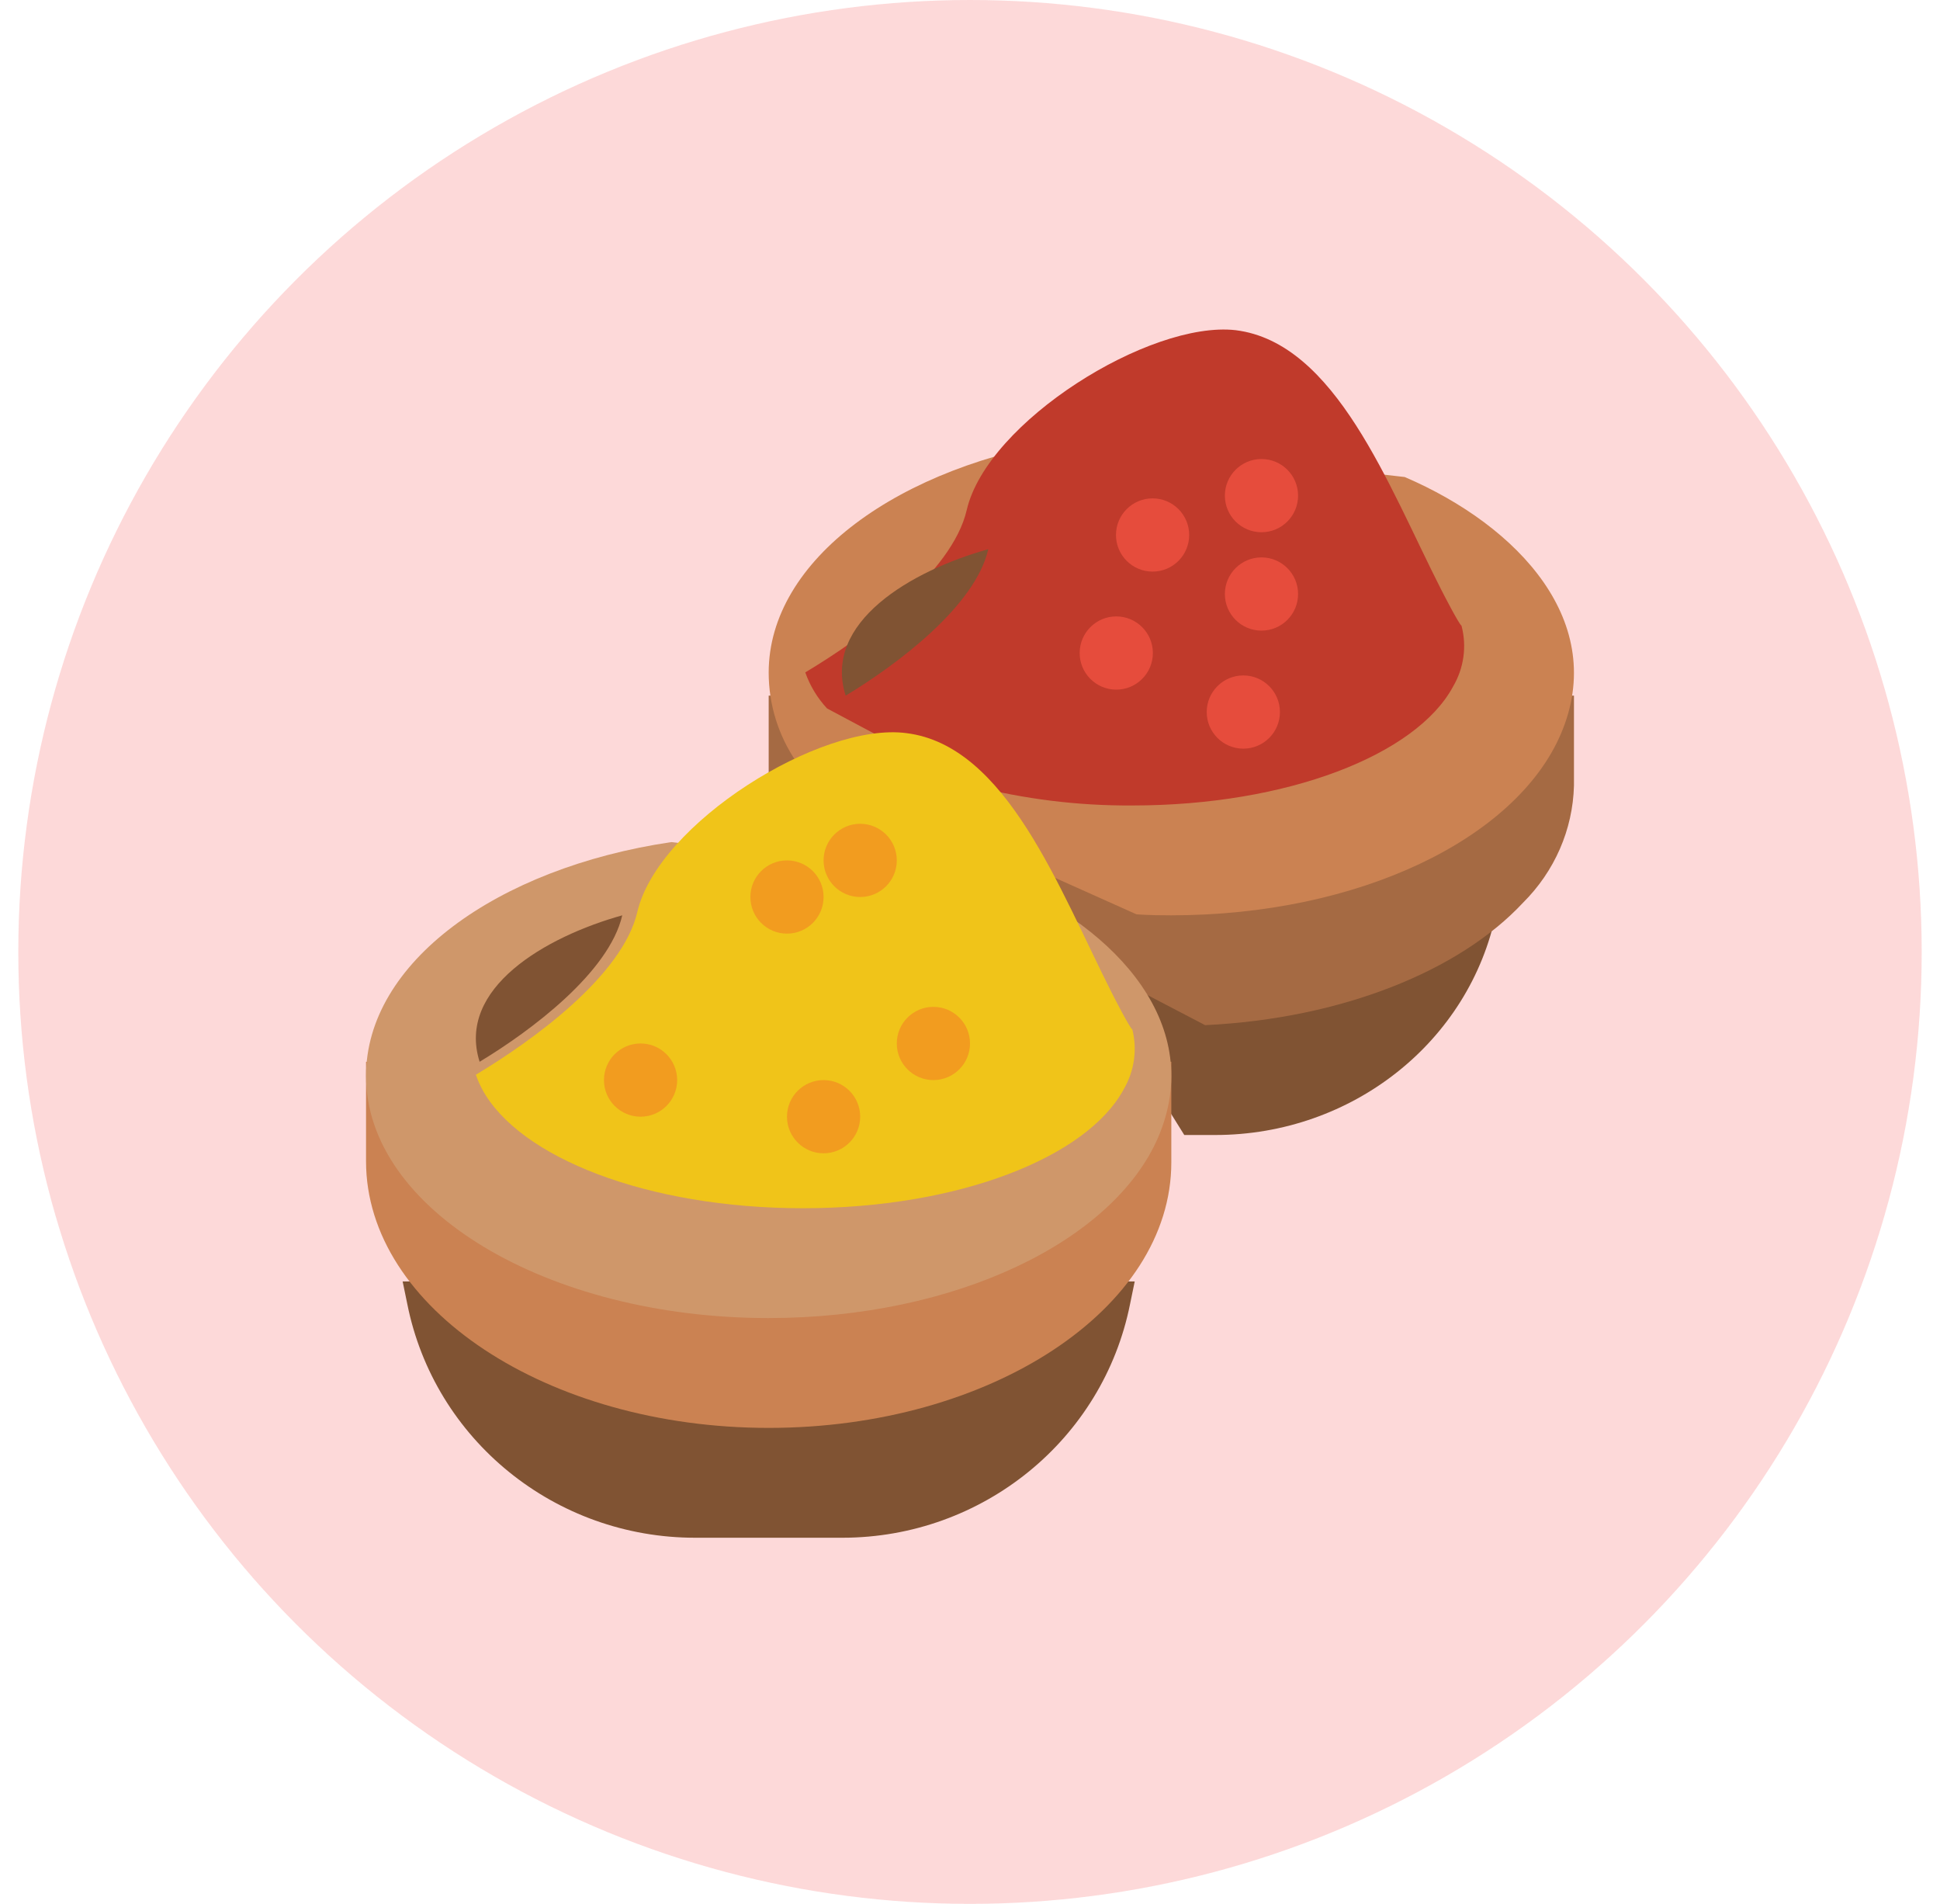 <?xml version="1.0" encoding="UTF-8"?>
<svg width="53px" height="52px" viewBox="0 0 53 52" version="1.1" xmlns="http://www.w3.org/2000/svg" xmlns:xlink="http://www.w3.org/1999/xlink">
    <title>@1.5xSpice</title>
    <g id="Resturant/AppUser" stroke="none" stroke-width="1" fill="none" fill-rule="evenodd">
        <g id="B01" transform="translate(-294, -678)">
            <g id="Group-2" transform="translate(29, 574)">
                <g id="Group-Copy-7" transform="translate(265, 104)">
                    <g id="Spice" transform="translate(0.5, 0)">
                        <circle id="Oval-Copy-5" fill="#F64343" opacity="0.2" cx="26" cy="26" r="26"></circle>
                        <g id="spice" transform="translate(9, 8.5)" fill-rule="nonzero">
                            <path d="M19.5,17.115 L30.678,15.5 L31.5,15.834 L31.377,16.415 C30.656,19.949 27.441,22.498 23.703,22.5 L22.854,22.5 L19.5,17.115 Z" id="Shape" fill="#805333"></path>
                            <path d="M11.5,10.5 L11.5,13.28 L23.424,19.5 C27.169,19.319 30.376,18.014 32.108,16.156 C32.972,15.298 33.469,14.157 33.5,12.96 L33.5,10.5 L11.5,10.5 Z" id="Shape" fill="#A56A43"></path>
                            <path d="M12.259,12.313 C11.765,11.593 11.5,10.743 11.5,9.871 C11.5,6.79 15.062,4.206 19.839,3.5 L28.877,4.529 C31.999,5.87 34.445,8.508 33.142,11.546 C31.922,14.398 27.645,16.5 22.494,16.5 C21.802,16.5 21.609,16.473 21.549,16.473 L12.259,12.313 Z" id="Shape" fill="#CB8252"></path>
                            <path d="M30.196,10.254 C29.189,12.12 25.671,13.5 21.43,13.5 C19.952,13.509 18.479,13.327 17.053,12.959 L13.094,10.849 C12.829,10.562 12.627,10.228 12.5,9.865 C14.072,8.924 16.51,7.16 16.911,5.429 C17.471,3.017 21.916,0.253 24.257,0.518 C26.995,0.858 28.431,4.769 29.862,7.582 C29.947,7.75 30.36,8.55 30.427,8.588 C30.577,9.151 30.494,9.748 30.196,10.254 Z" id="Shape" fill="#C03A2B"></path>
                            <path d="M17.5,6.5 C17.14,8.061 15.002,9.656 13.603,10.5 C12.968,8.495 15.401,7.085 17.5,6.5 Z" id="Shape" fill="#805333"></path>
                            <g id="Group" transform="translate(20.5, 4.5)" fill="#E64C3C">
                                <ellipse id="Oval" cx="1.488" cy="1.612" rx="1" ry="1"></ellipse>
                                <ellipse id="Oval" cx="4.463" cy="3.224" rx="1" ry="1"></ellipse>
                                <ellipse id="Oval" cx="3.967" cy="6.448" rx="1" ry="1"></ellipse>
                                <ellipse id="Oval" cx="0.496" cy="4.836" rx="1" ry="1"></ellipse>
                                <ellipse id="Oval" cx="4.463" cy="0.537" rx="1" ry="1"></ellipse>
                            </g>
                            <path d="M21.5,26.5 L21.374,27.111 C20.636,30.821 17.343,33.498 13.515,33.5 L9.508,33.5 C5.671,33.509 2.366,30.83 1.626,27.111 L1.5,26.5 L21.5,26.5 Z" id="Shape" fill="#805333"></path>
                            <path d="M0.5,20.5 L0.5,23.218 C0.5,27.224 5.45,30.5 11.5,30.5 C17.55,30.5 22.5,27.253 22.5,23.247 L22.5,20.5 L0.5,20.5 Z" id="Shape" fill="#CB8252"></path>
                            <path d="M8.839,14.5 C4.062,15.208 0.5,17.797 0.5,20.885 C0.5,24.538 5.447,27.5 11.493,27.5 C16.616,27.5 20.92,25.394 22.141,22.563 C23.438,19.53 21.041,16.881 17.875,15.531 L8.839,14.5 Z" id="Shape" fill="#CF976A"></path>
                            <path d="M21.203,21.245 C20.196,23.117 16.678,24.5 12.436,24.5 C8.194,24.5 4.676,23.117 3.67,21.245 C3.604,21.119 3.547,20.988 3.5,20.854 C5.072,19.911 7.51,18.142 7.912,16.406 C8.477,13.987 12.923,11.215 15.264,11.524 C18.002,11.865 19.439,15.788 20.87,18.609 C20.954,18.777 21.367,19.58 21.435,19.618 C21.573,20.169 21.49,20.749 21.203,21.245 Z" id="Shape" fill="#F0C419"></path>
                            <path d="M7.5,16.5 C7.14,18.061 5.002,19.656 3.603,20.5 C2.968,18.495 5.401,17.085 7.5,16.5 L7.5,16.5 Z" id="Shape" fill="#805333"></path>
                            <circle id="Oval" fill="#F29C1F" cx="12" cy="16" r="1"></circle>
                            <circle id="Oval" fill="#F29C1F" cx="16" cy="20" r="1"></circle>
                            <circle id="Oval" fill="#F29C1F" cx="13" cy="22" r="1"></circle>
                            <circle id="Oval" fill="#F29C1F" cx="8" cy="21" r="1"></circle>
                            <circle id="Oval" fill="#F29C1F" cx="14" cy="15" r="1"></circle>
                        </g>
                    </g>
                </g>
            </g>
        </g>
    </g>
</svg>